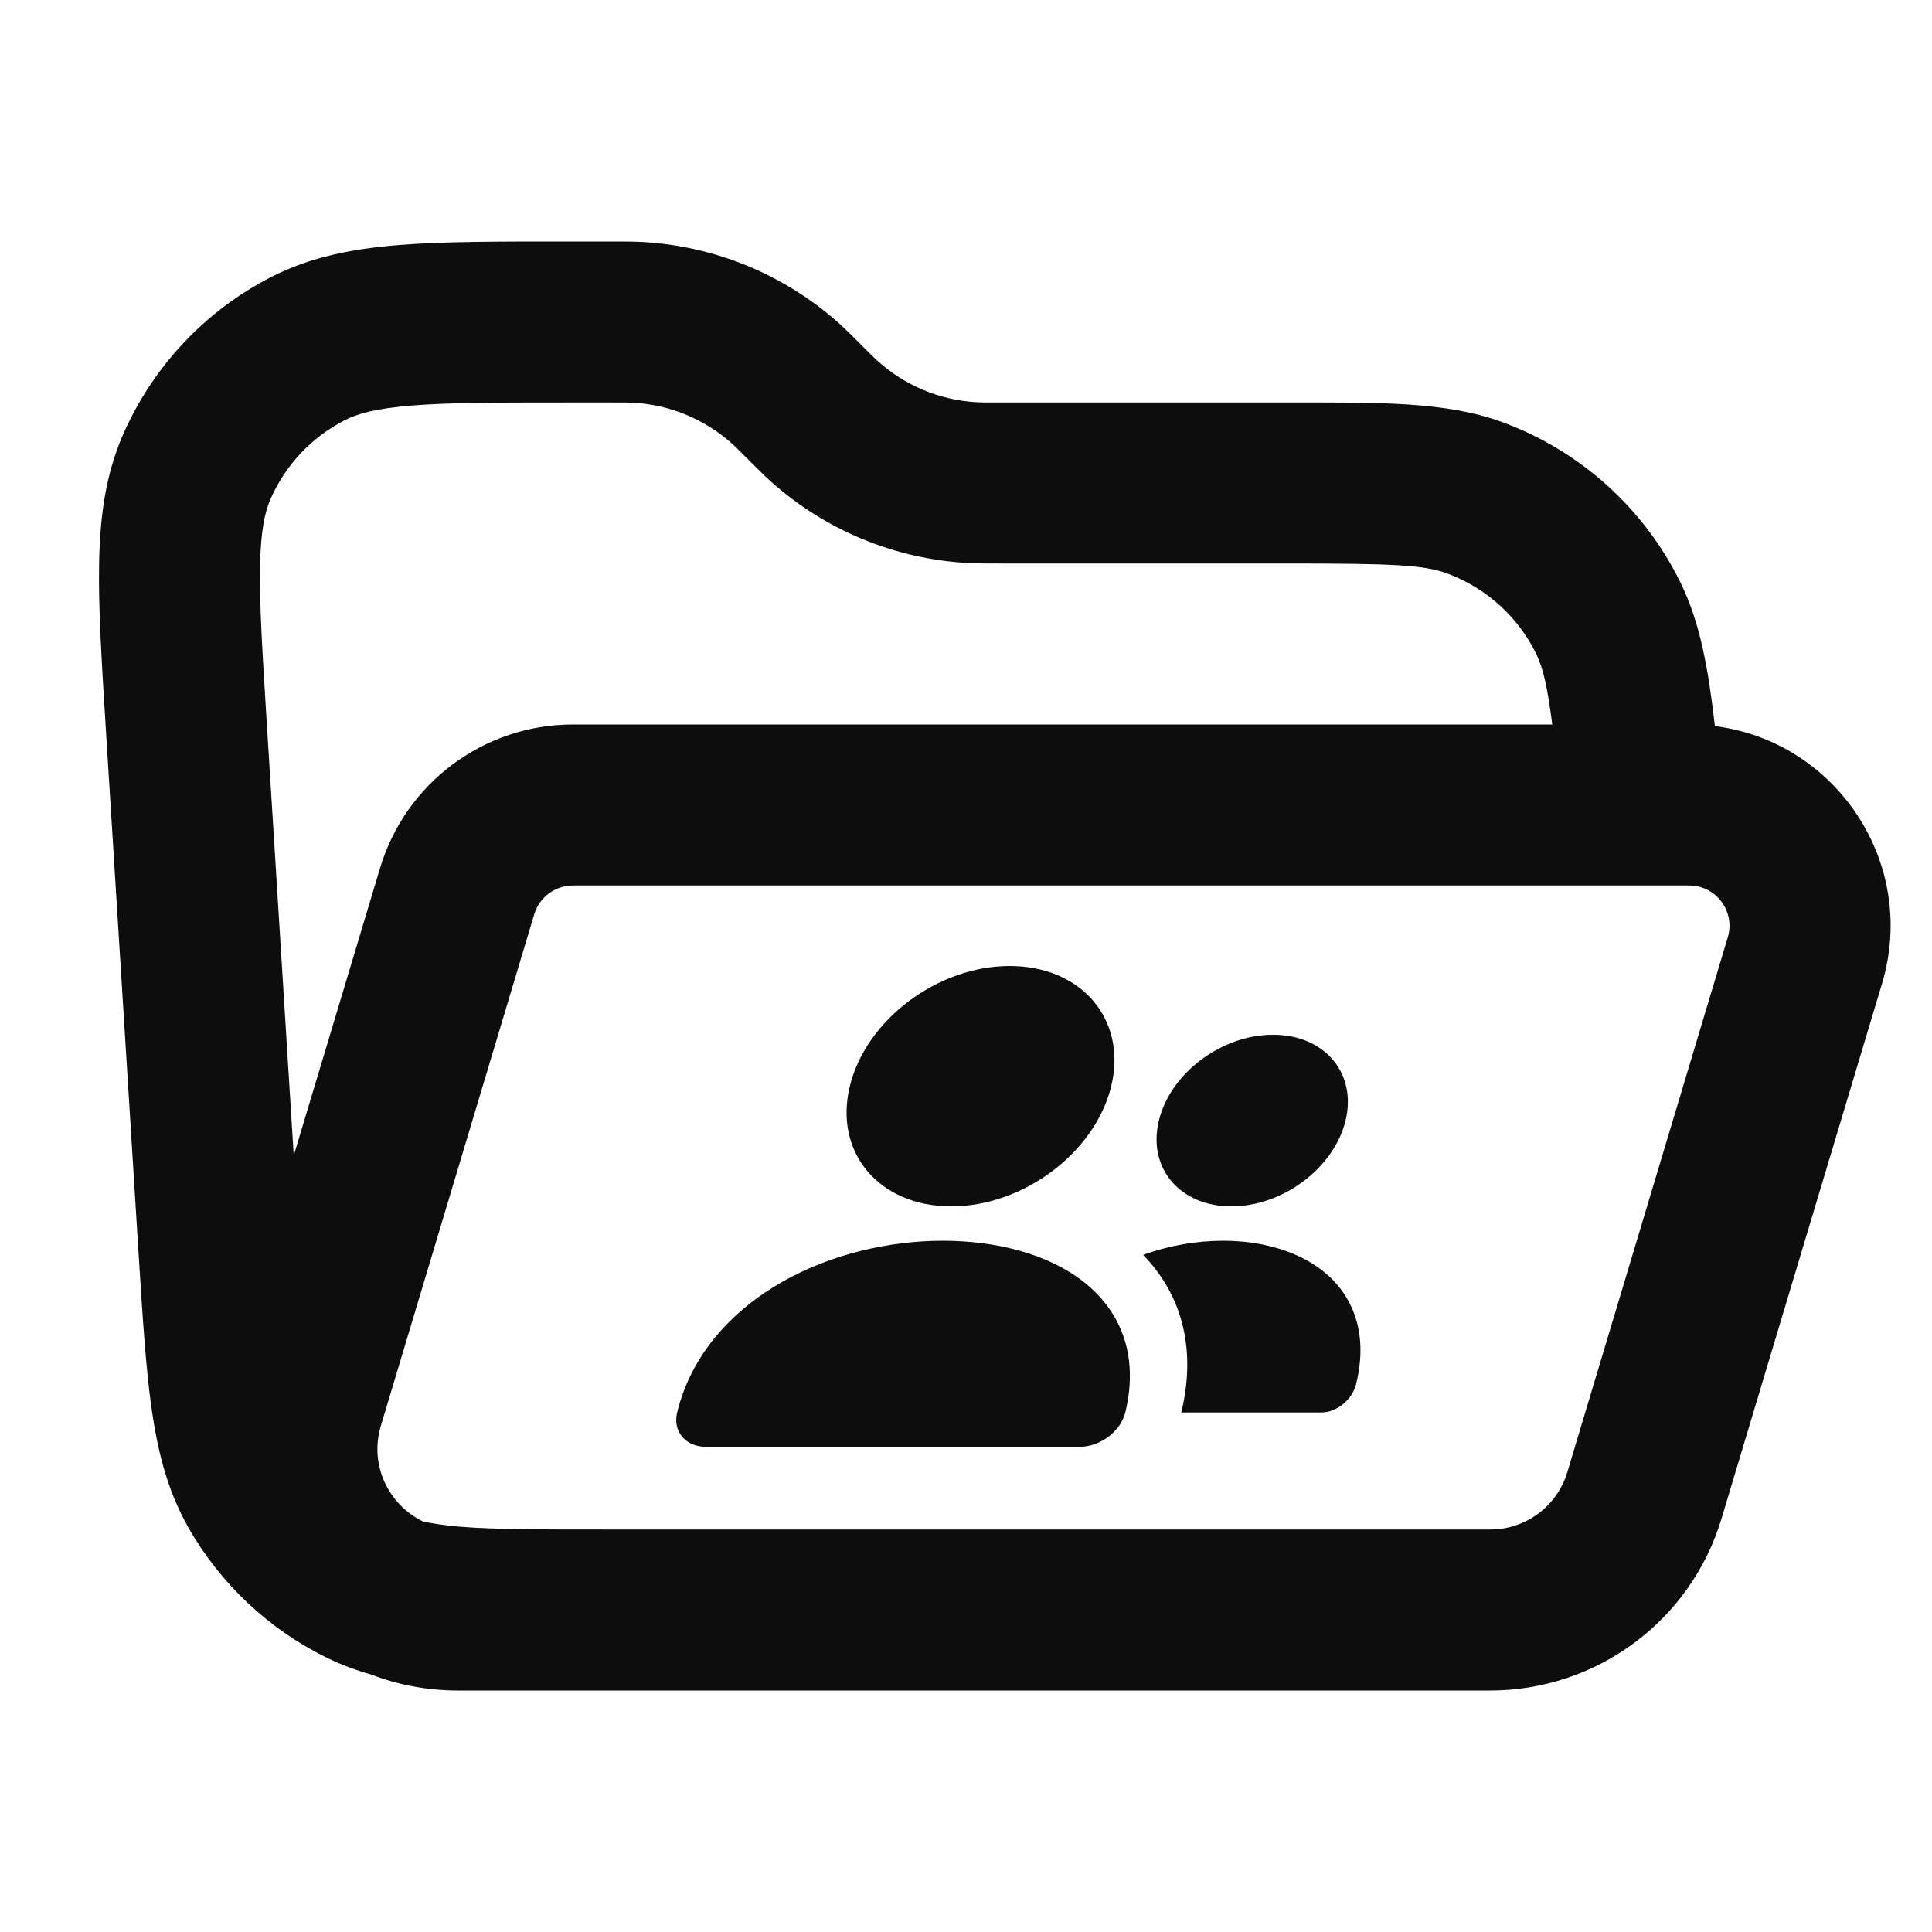 <svg width="24" height="24" viewBox="0 0 24 24" fill="none" xmlns="http://www.w3.org/2000/svg">
<path d="M7.975 3.006C8.885 3.055 9.751 3.414 10.429 4.022C10.514 4.099 10.596 4.182 10.707 4.293C10.834 4.42 10.872 4.457 10.908 4.489C11.247 4.793 11.68 4.972 12.134 4.997C12.182 5 12.236 5 12.415 5H15.981C17.122 5 17.959 4.984 18.67 5.247C19.637 5.604 20.43 6.321 20.881 7.248C21.121 7.741 21.222 8.312 21.303 9.02C22.807 9.209 23.829 10.719 23.379 12.219L21.386 18.862C21.006 20.131 19.837 21 18.512 21H5.689C5.305 21 4.941 20.929 4.609 20.801C4.425 20.749 4.246 20.683 4.07 20.598C3.341 20.243 2.737 19.675 2.337 18.97C2.081 18.517 1.959 18.031 1.883 17.499C1.809 16.979 1.77 16.338 1.721 15.562L1.317 9.092C1.265 8.254 1.221 7.566 1.231 7.007C1.241 6.437 1.307 5.909 1.525 5.407C1.895 4.556 2.549 3.859 3.375 3.438C3.863 3.189 4.386 3.09 4.954 3.044C5.511 2.999 6.201 3 7.04 3H7.586C7.744 3 7.861 3 7.975 3.006ZM7.117 11C6.896 11 6.701 11.145 6.637 11.356L4.731 17.713C4.584 18.204 4.831 18.696 5.255 18.9C5.377 18.927 5.529 18.95 5.725 18.966C6.151 19 6.701 19 7.51 19H18.512C18.954 19 19.343 18.71 19.47 18.287L21.463 11.644C21.559 11.323 21.319 11.001 20.985 11H7.117ZM7.04 5C6.168 5 5.573 5.001 5.115 5.038C4.667 5.074 4.44 5.14 4.285 5.219C3.871 5.43 3.544 5.778 3.359 6.203C3.29 6.363 3.238 6.593 3.23 7.043C3.222 7.503 3.259 8.096 3.313 8.967L3.649 14.355L4.722 10.781C5.04 9.724 6.013 9 7.117 9H19.283C19.221 8.526 19.171 8.303 19.084 8.124C18.858 7.661 18.461 7.303 17.978 7.124C17.685 7.016 17.293 7 15.981 7H12.415C12.257 7 12.14 7 12.026 6.994C11.116 6.945 10.25 6.586 9.572 5.978C9.486 5.901 9.405 5.818 9.293 5.707C9.167 5.58 9.129 5.543 9.093 5.511C8.754 5.207 8.321 5.028 7.867 5.003C7.819 5 7.765 5 7.586 5H7.04Z" fill="#0D0D0D"/>
<path d="M11.713 15.413C12.367 15.413 13.009 15.572 13.454 15.918C13.911 16.273 14.154 16.824 13.979 17.546C13.921 17.782 13.666 17.973 13.41 17.973H8.772C8.516 17.973 8.354 17.782 8.412 17.546C8.587 16.824 9.098 16.273 9.727 15.918C10.341 15.572 11.059 15.413 11.713 15.413Z" fill="#0D0D0D"/>
<path d="M15.193 15.413C15.683 15.413 16.161 15.546 16.488 15.834C16.823 16.13 16.994 16.589 16.847 17.19C16.8 17.387 16.606 17.546 16.414 17.546H14.674C14.876 16.717 14.652 16.051 14.2 15.589C14.529 15.469 14.872 15.413 15.193 15.413Z" fill="#0D0D0D"/>
<path d="M12.543 12C13.439 12 14.004 12.669 13.804 13.493C13.603 14.318 12.713 14.986 11.817 14.986C10.92 14.986 10.356 14.318 10.557 13.493C10.757 12.669 11.646 12 12.543 12Z" fill="#0D0D0D"/>
<path d="M15.814 12.854C16.455 12.854 16.858 13.331 16.715 13.92C16.572 14.509 15.937 14.986 15.296 14.986C14.656 14.986 14.253 14.509 14.396 13.92C14.539 13.331 15.174 12.854 15.814 12.854Z" fill="#0D0D0D"/>
</svg>
